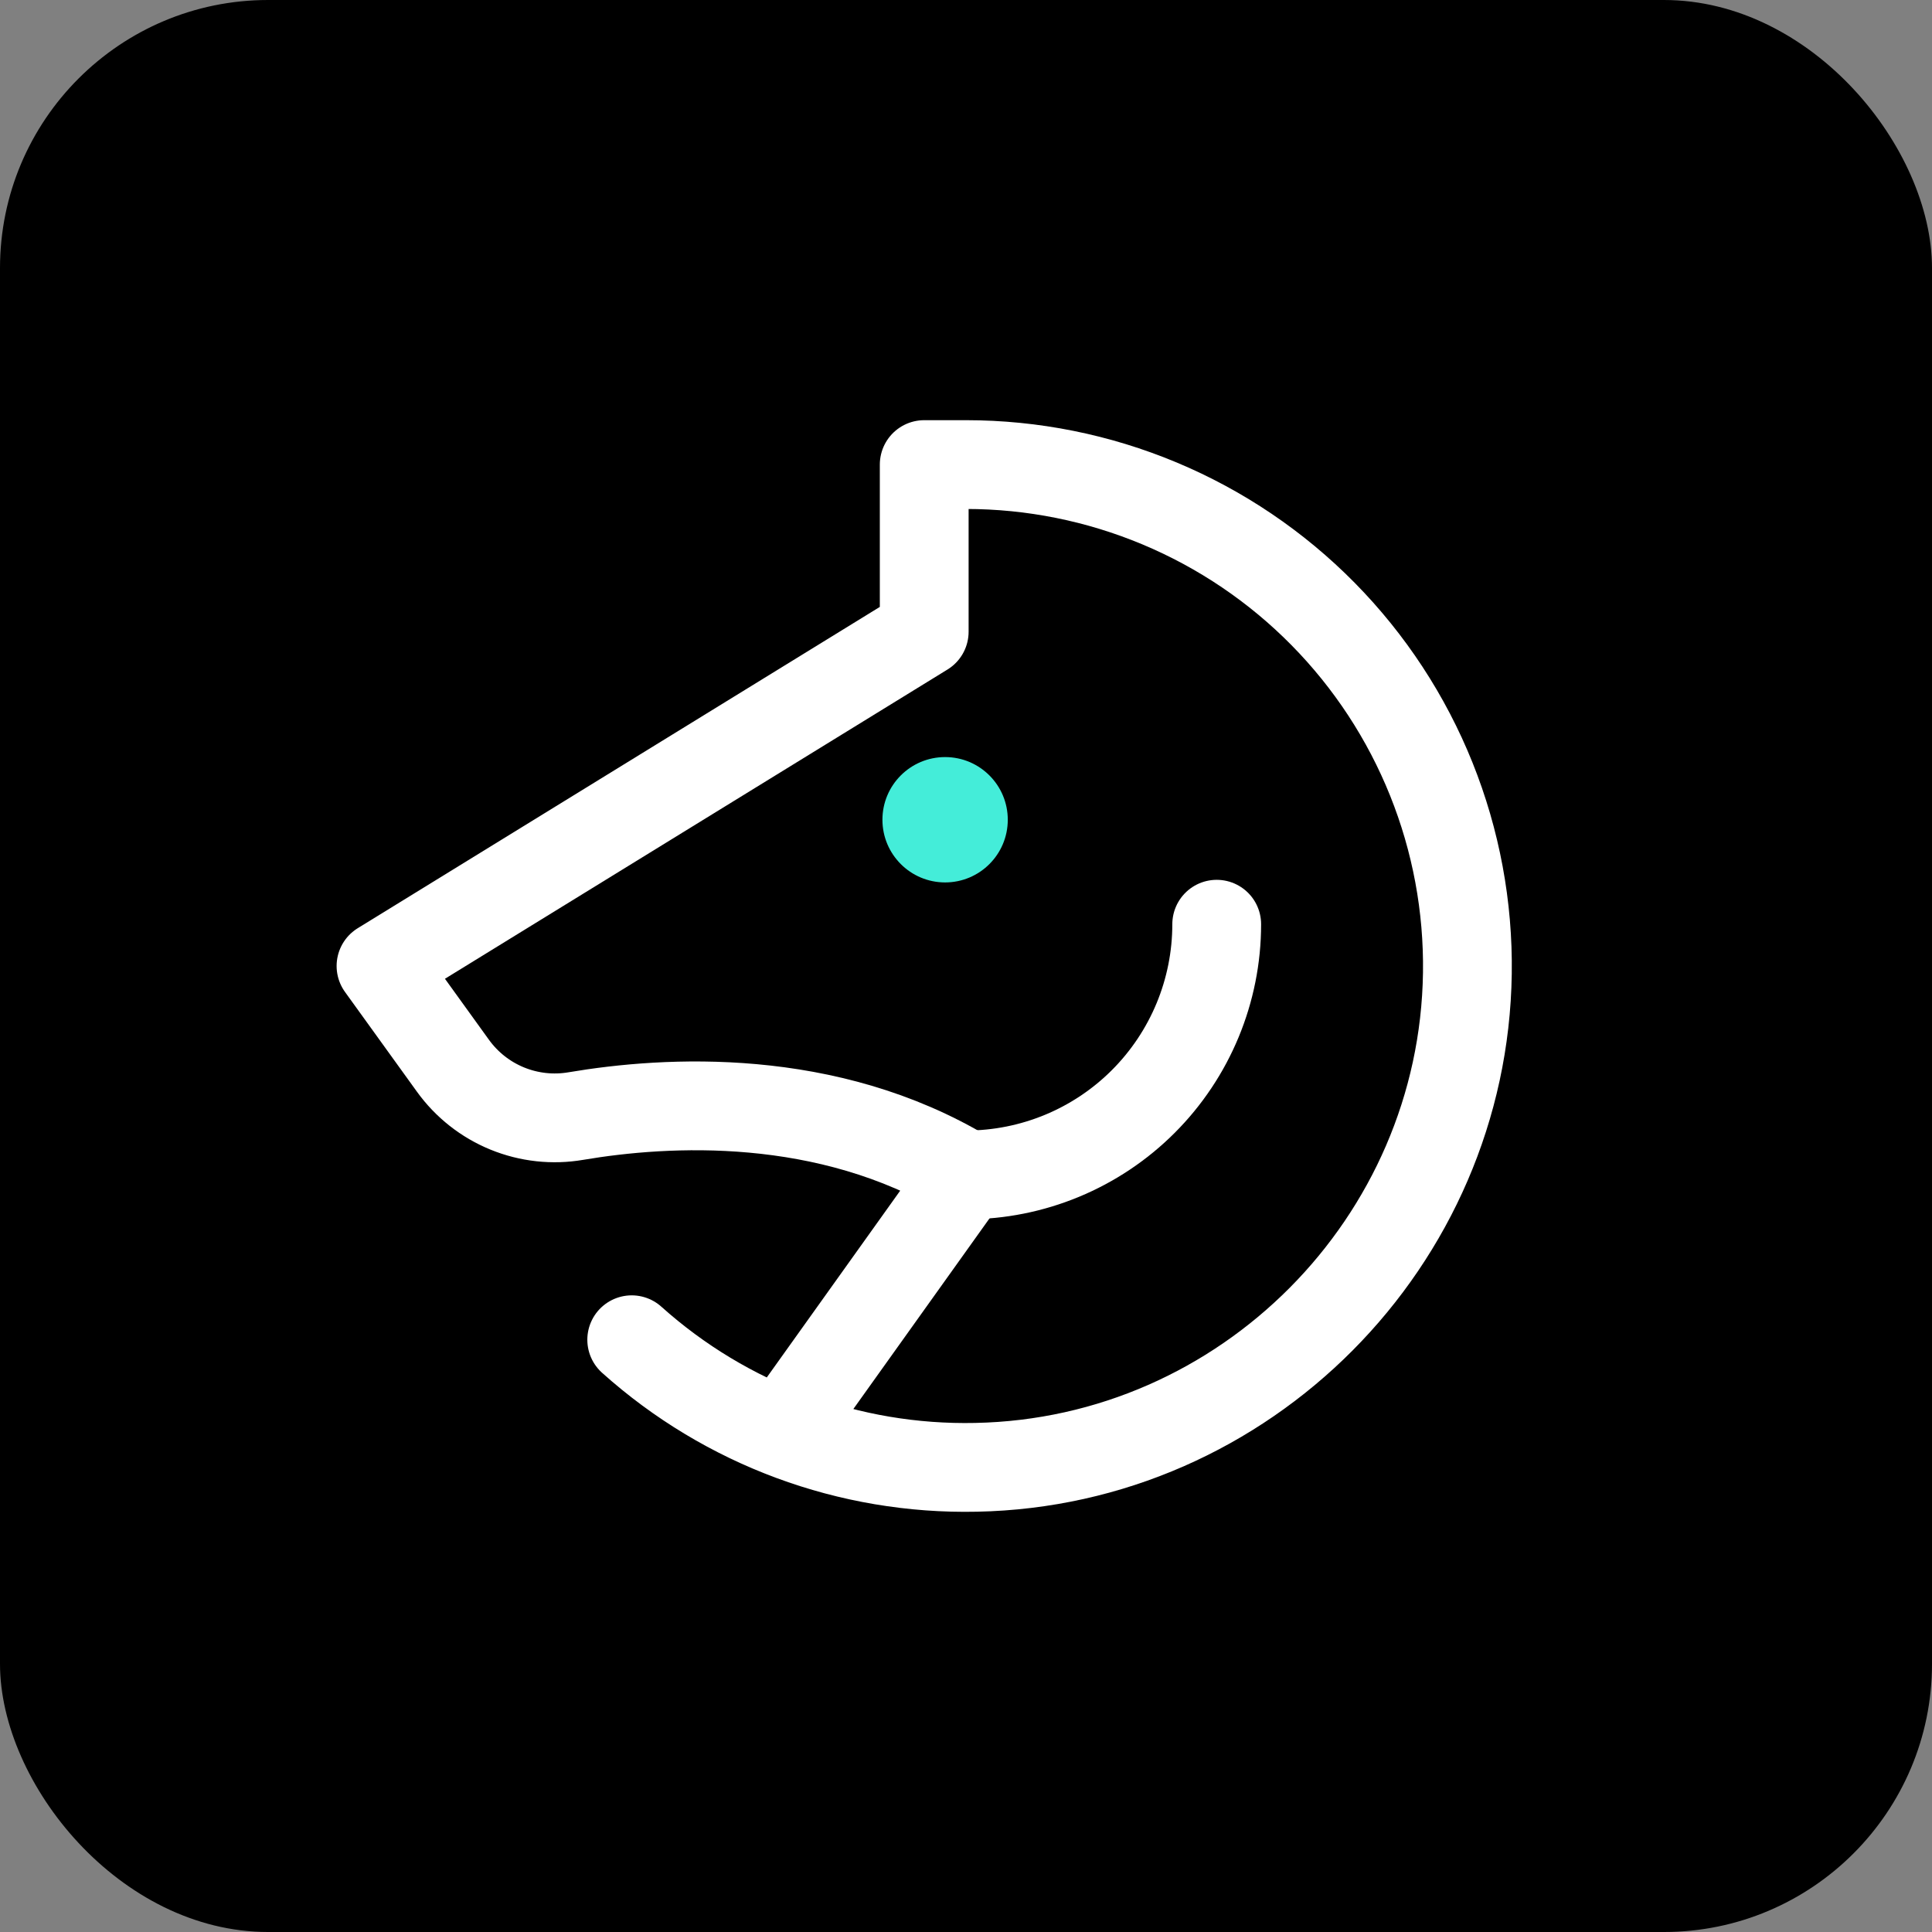 <svg width="4352" height="4352" viewBox="0 0 4352 4352" fill="none" xmlns="http://www.w3.org/2000/svg">
    <rect x="0" y="0" width="4352" height="4352" fill="#808080" stroke="none"/>
    <rect width="4352" height="4352" rx="604" fill="black" />
    <path d="M2740.75 2081.88C2740.75 2231.66 2681.25 2375.3 2575.33 2481.21C2469.43 2587.13 2325.78 2646.62 2176 2646.62" stroke="white" stroke-width="200" stroke-linecap="round" stroke-linejoin="round" />
    <path d="M1423 3017.89C1635.75 3208.71 1913.13 3311.46 2198.85 3305.27C2804.54 3293.3 3296.96 2797.83 3305.39 2192.09C3307.52 2042.42 3279.88 1893.82 3224.08 1754.93C3168.28 1616.04 3085.43 1489.62 2980.35 1383.03C2875.26 1276.44 2750.04 1191.8 2611.95 1134.02C2473.87 1076.25 2325.68 1046.5 2176 1046.5H2081.88V1423L858.25 2176L1020.46 2400.91C1051.4 2443.74 1093.72 2477.04 1142.62 2497.04C1191.52 2517.03 1245.05 2522.93 1297.13 2514.04C1502.64 2479.25 1862.59 2458.58 2176 2646.62L1761.45 3227" stroke="white" stroke-width="200" stroke-linecap="round" stroke-linejoin="round" />
    <path d="M2128.94 1987.75C2206.91 1987.75 2270.12 1924.54 2270.12 1846.56C2270.12 1768.59 2206.91 1705.38 2128.94 1705.38C2050.96 1705.38 1987.75 1768.59 1987.75 1846.56C1987.75 1924.54 2050.96 1987.75 2128.94 1987.75Z" fill="#44EDD9" />
</svg>
